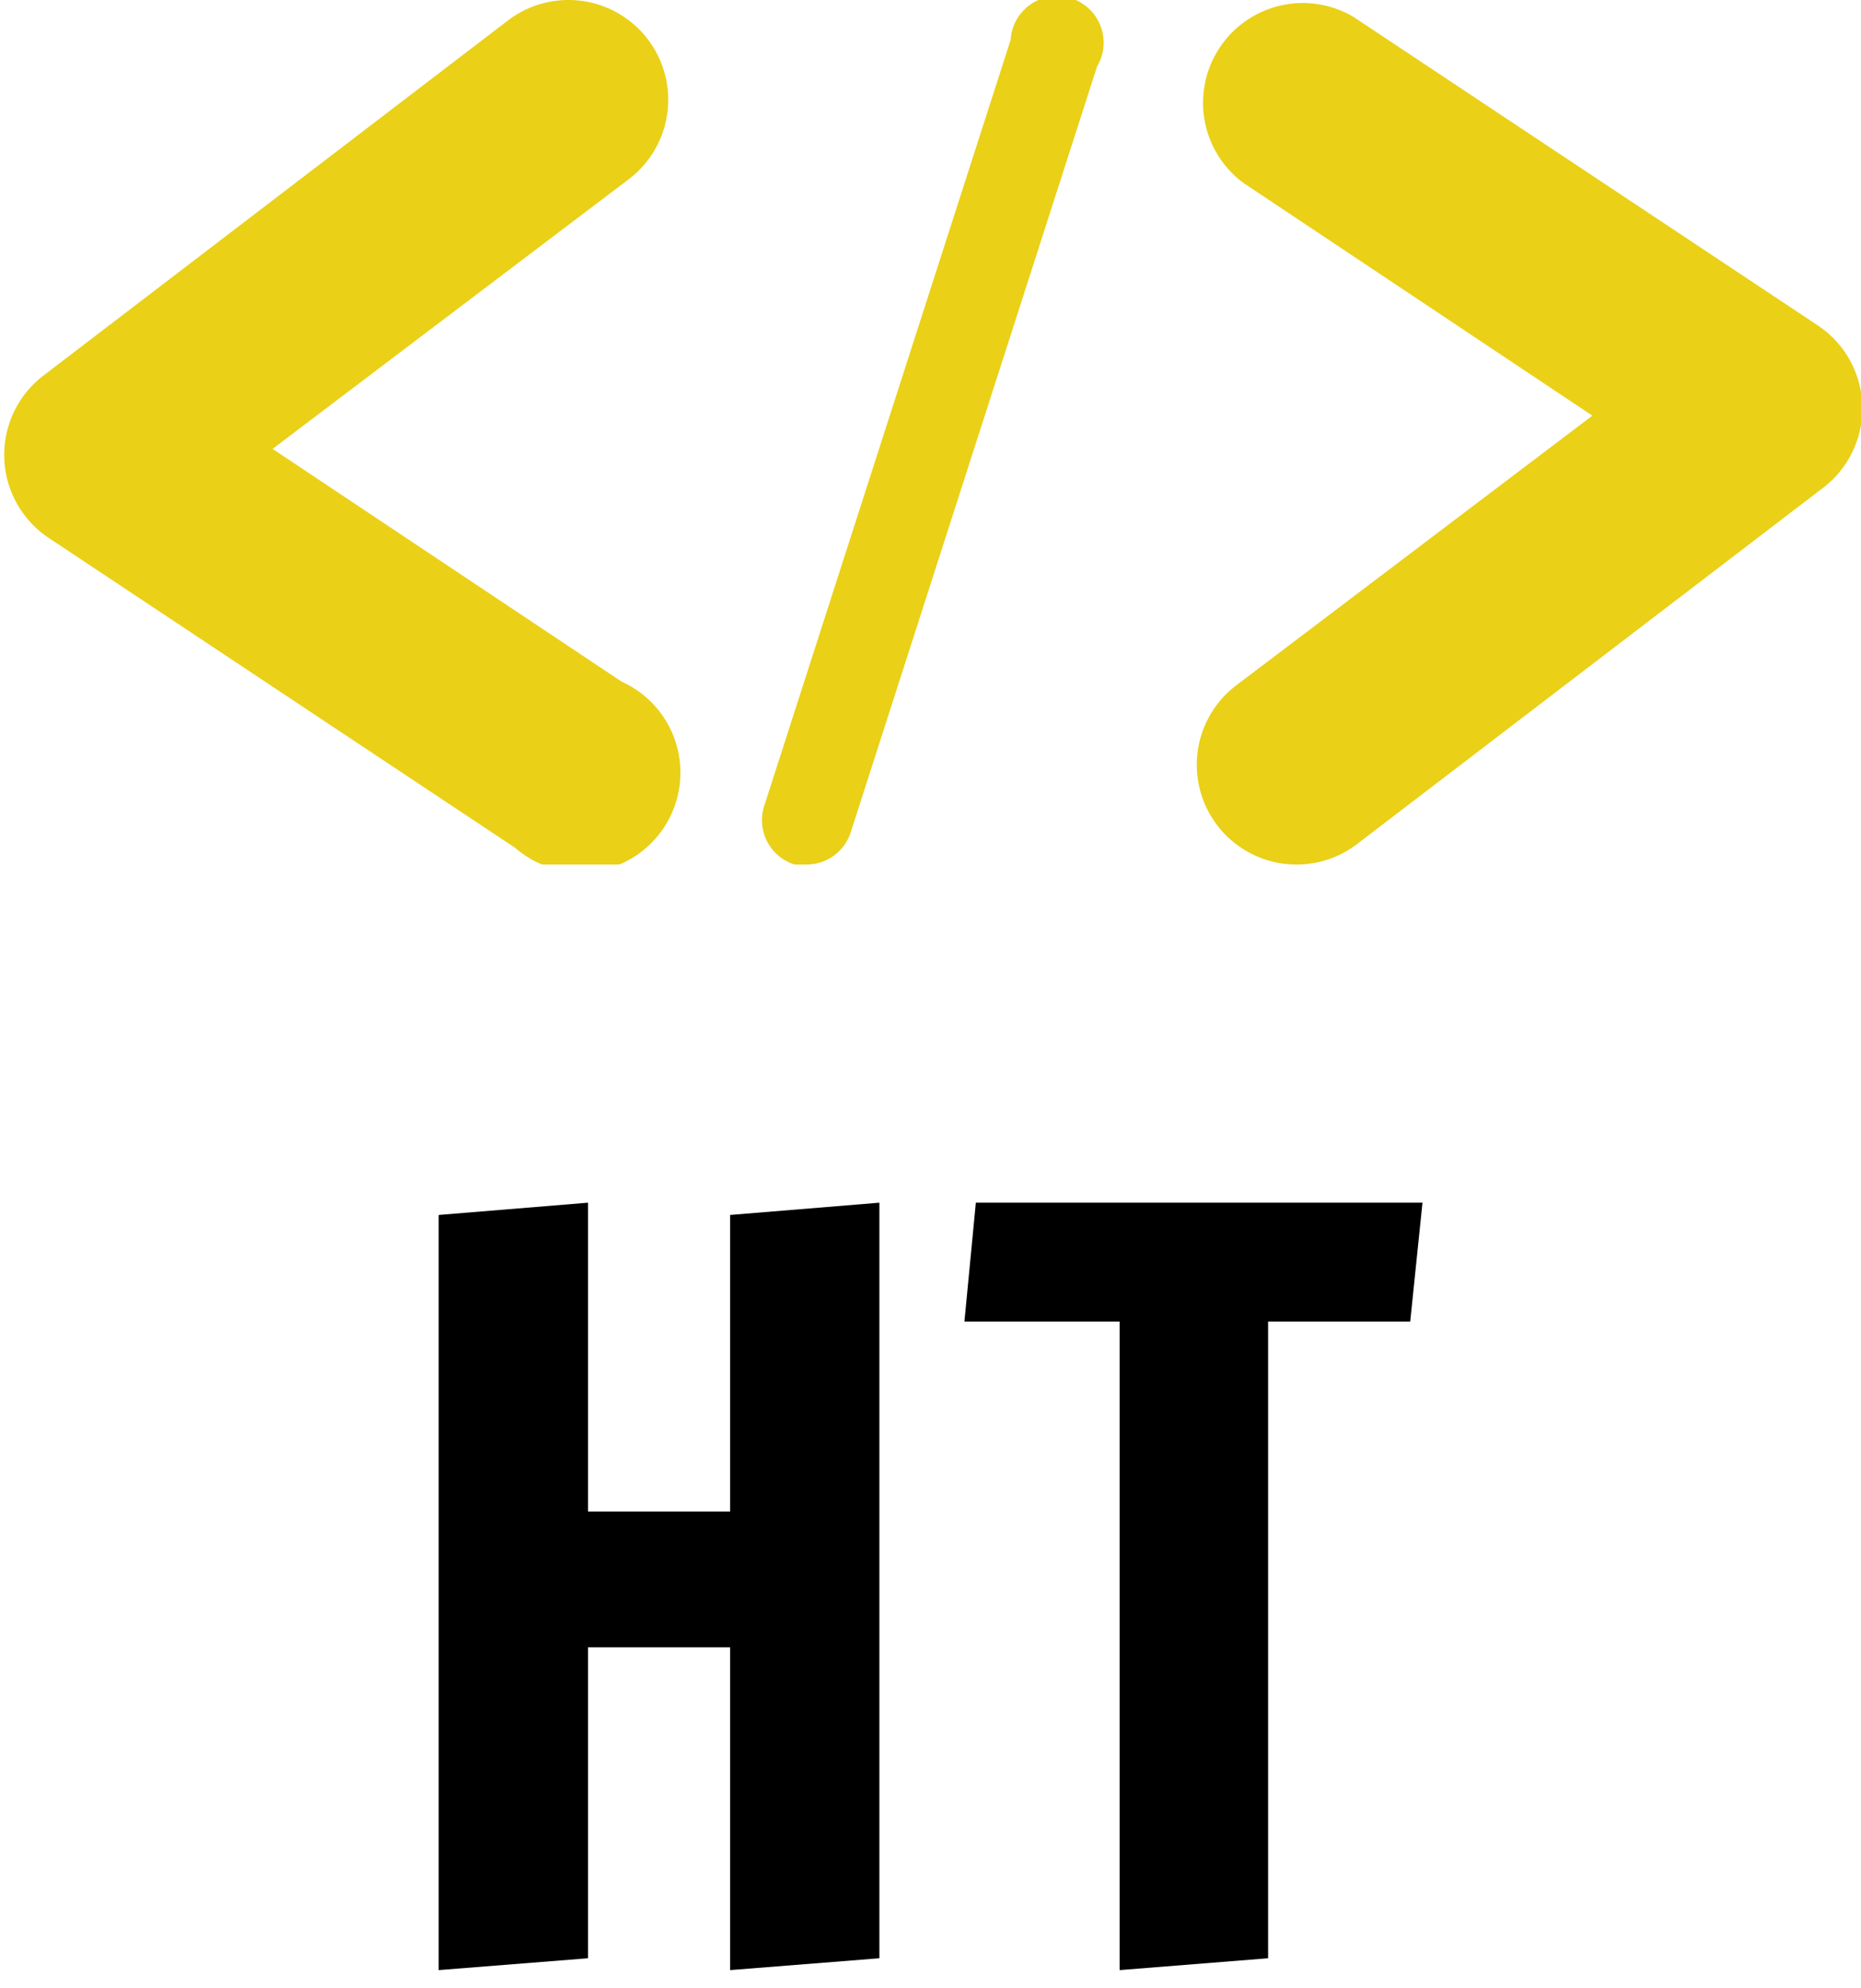<?xml version="1.0" standalone="no"?>
<svg xmlns="http://www.w3.org/2000/svg" viewBox="0 0 44 47" width="44" height="47"><g fill="#ead017" color="#ead017" transform="translate(0 0) scale(0.786) "><svg width="56.0" height="26.0" x="0.0" y="0.0" viewBox="0 0 56 26"><title></title><path d="M197,101l-7.4,23a1.4,1.4,0,0,1-1.3,1h-0.4a1.4,1.4,0,0,1-.9-1.8l7.4-23A1.4,1.4,0,1,1,197,101Zm-14.3,18.5-10.5-7,10.7-8.1a3,3,0,1,0-3.6-4.8l-14,10.7a3,3,0,0,0,.2,4.9l14,9.3A3,3,0,1,0,182.7,119.5Zm36-10.7-14-9.3a3,3,0,0,0-3.3,5l10.5,7-10.7,8.1a3,3,0,0,0,3.6,4.8l14-10.7A3,3,0,0,0,218.7,108.8Z" transform="translate(-164 -99)"></path></svg></g><path fill="#000000" fill-rule="nonzero" d="M3.53 17.86L0 18.14L0 0.29L3.53 0L3.53 7.30L6.89 7.30L6.89 0.29L10.42 0L10.42 17.86L6.89 18.14L6.89 10.51L3.53 10.51L3.53 17.86ZM19.61 17.86L16.10 18.14L16.10 2.81L12.43 2.81L12.70 0L23.26 0L22.97 2.81L19.61 2.81L19.61 17.86Z" transform="translate(10.372, 28.429)"></path></svg>